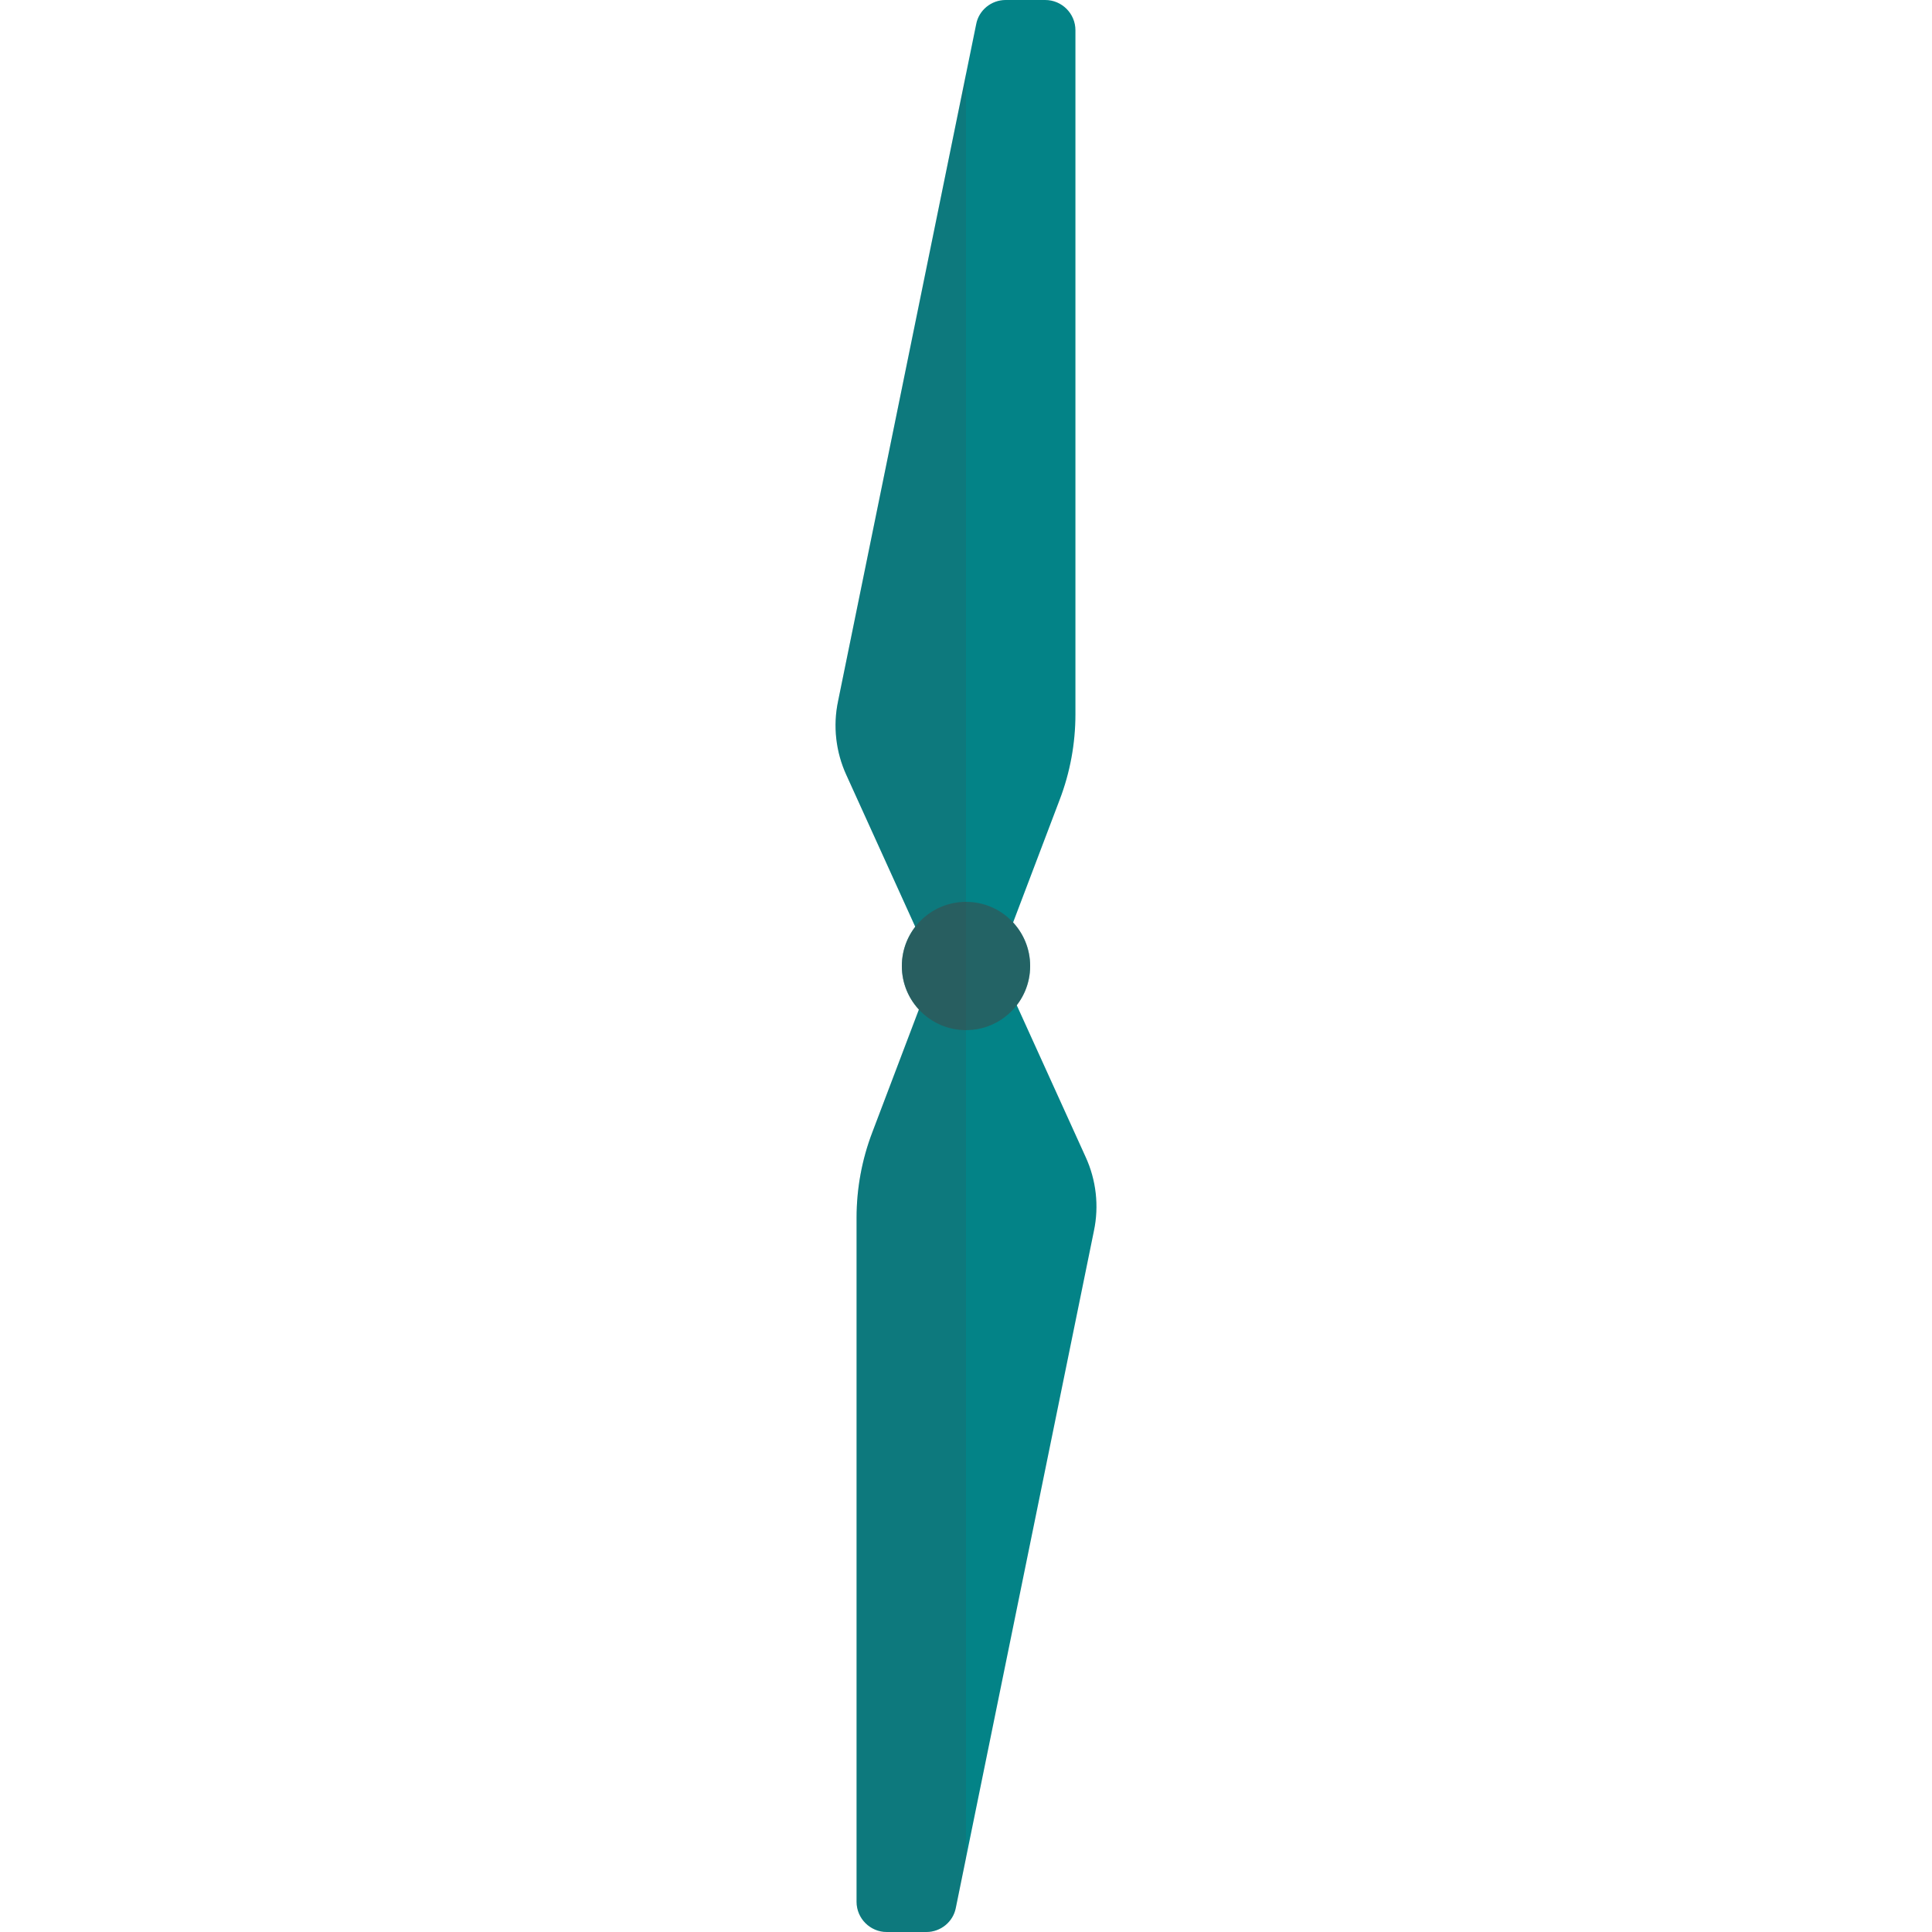 <svg version="1.1" xmlns="http://www.w3.org/2000/svg" x="0" y="0" viewBox="0 0 512 512" xml:space="preserve"><style type="text/css">.st0{fill:#038387}</style><path class="st0" d="M266 251l14.8-39c2.8-7.3 4.2-15 4.2-22.7V8c0-4.4-3.6-8-8-8h-10.5c-3.8 0-7.1 2.7-7.8 6.4l-36.6 179.4c-1.4 6.6-.6 13.5 2.2 19.6L245 251h21zm-20 10l-14.8 39c-2.8 7.3-4.2 15-4.2 22.7V504c0 4.4 3.6 8 8 8h10.5c3.8 0 7.1-2.7 7.8-6.4l36.6-179.4c1.4-6.6.6-13.5-2.2-19.6L267 261h-21z"/><circle class="st0" cx="256" cy="256" r="17"/><circle cx="256" cy="256" r="17" opacity=".5" fill="#444"/><path d="M253.3 505.6l2.7-13.2V19.6l-33.9 166.2c-1.4 6.6-.6 13.5 2.2 19.6l18.3 40.2c-2.2 2.9-3.6 6.5-3.6 10.4 0 4.5 1.7 8.5 4.5 11.5L231.2 300c-2.8 7.3-4.2 15-4.2 22.7V504c0 4.4 3.6 8 8 8h10.5c3.8 0 7-2.7 7.8-6.4z" opacity=".15" fill="#444"/></svg>